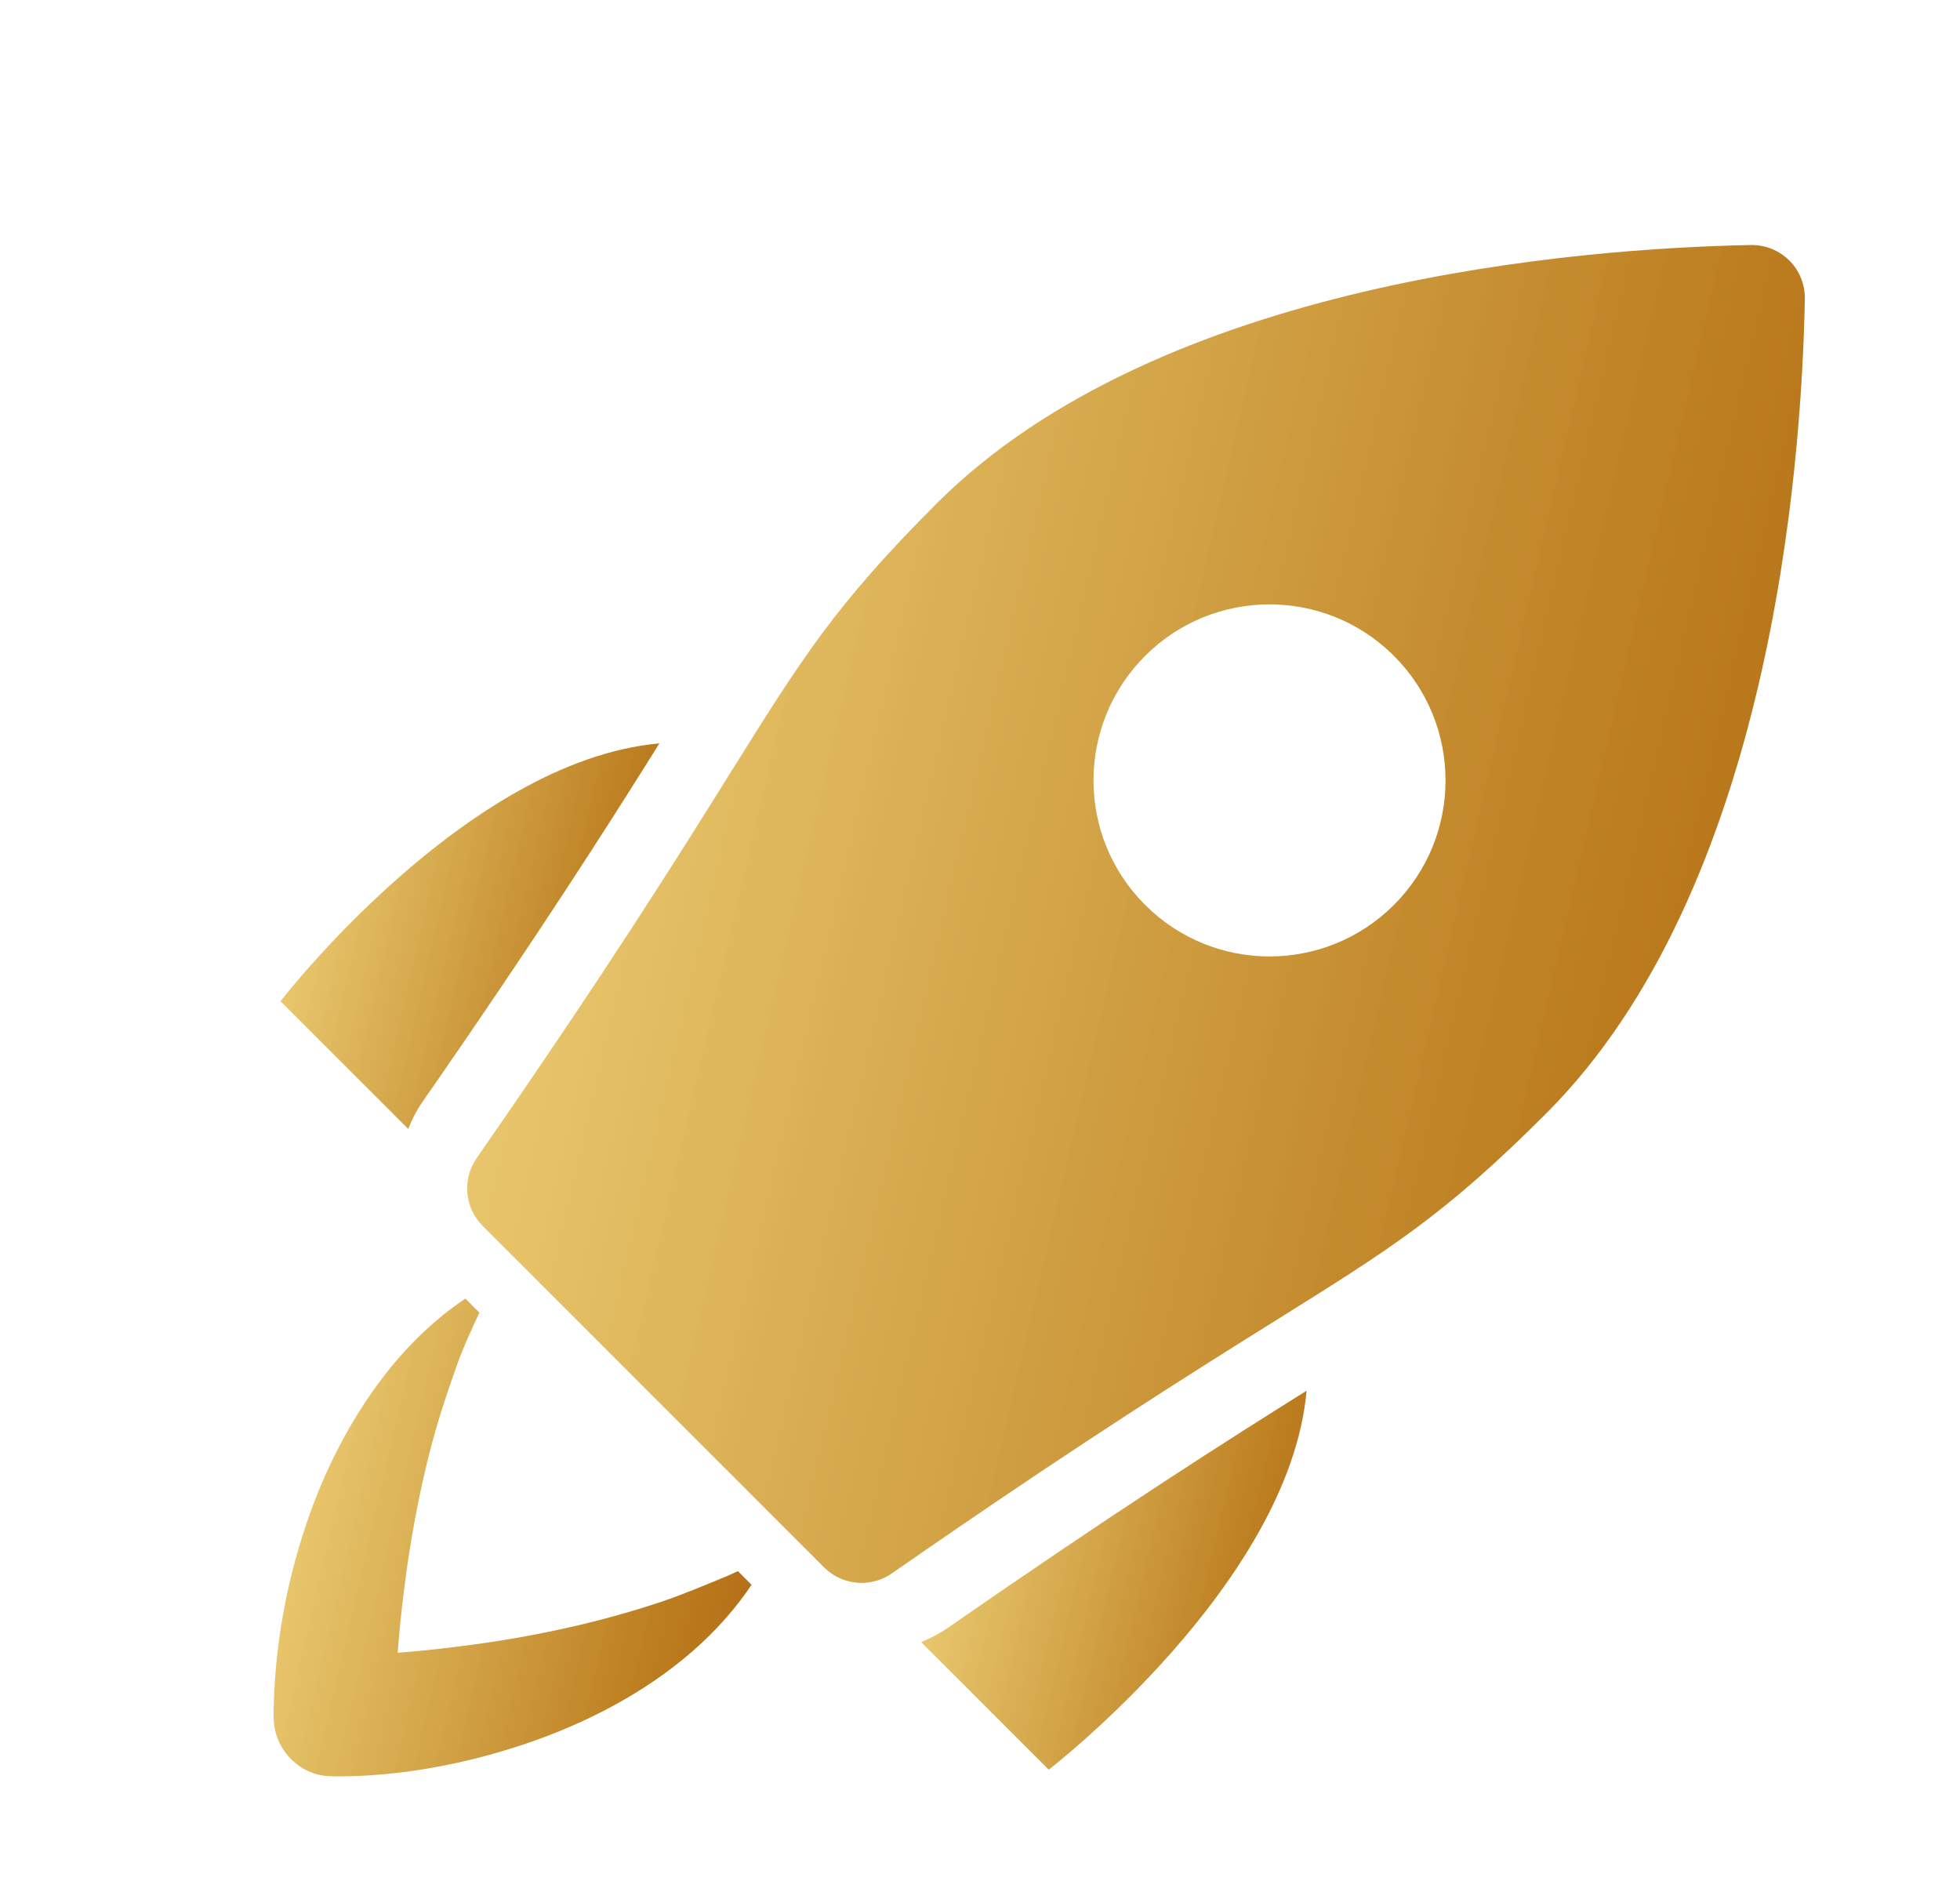 <svg width="32" height="31" viewBox="0 0 32 31" fill="none" xmlns="http://www.w3.org/2000/svg">
<path d="M6.9 17.985C8.817 15.226 9.944 13.449 10.766 12.136C7.607 12.415 4.58 16.345 4.58 16.345L6.665 18.43C6.725 18.276 6.802 18.126 6.9 17.985Z" fill="url(#paint0_linear_1_11057)"/>
<path d="M15.039 26.807L17.122 28.89C17.122 28.89 21.052 25.863 21.332 22.704C20.019 23.526 18.242 24.653 15.483 26.57C15.343 26.667 15.194 26.746 15.039 26.807Z" fill="url(#paint1_linear_1_11057)"/>
<path d="M11.871 25.73C11.513 25.874 11.162 26.028 10.795 26.15C9.816 26.477 8.808 26.698 7.786 26.84C7.358 26.899 6.926 26.949 6.493 26.982C6.497 26.928 6.501 26.875 6.505 26.821C6.595 25.78 6.753 24.744 7.009 23.73C7.132 23.24 7.29 22.765 7.459 22.289C7.564 21.994 7.695 21.711 7.827 21.429L7.598 21.2C7.088 21.542 6.645 21.975 6.268 22.464C5.711 23.189 5.294 24.011 5.002 24.876C4.689 25.805 4.502 26.789 4.472 27.77C4.468 27.908 4.459 28.049 4.48 28.186C4.508 28.363 4.585 28.53 4.702 28.665C4.817 28.799 4.969 28.9 5.137 28.955C5.278 29 5.42 29.001 5.567 29C6.457 28.992 7.362 28.838 8.214 28.584C9.774 28.121 11.348 27.25 12.27 25.872L12.047 25.649C11.989 25.677 11.93 25.704 11.871 25.73Z" fill="url(#paint2_linear_1_11057)"/>
<path d="M29.214 4.253C29.214 4.253 29.214 4.253 29.213 4.253C29.051 4.091 28.831 4 28.602 4C28.597 4 28.591 4 28.585 4C25.802 4.055 18.937 4.575 15.29 8.222C13.635 9.877 13.097 10.739 11.918 12.627C11.069 13.987 9.906 15.849 7.781 18.908C7.543 19.252 7.584 19.717 7.88 20.013L13.455 25.588C13.622 25.755 13.844 25.841 14.066 25.841C14.238 25.841 14.41 25.79 14.559 25.687C17.619 23.561 19.48 22.399 20.839 21.55C22.727 20.371 23.589 19.832 25.244 18.177C28.897 14.524 29.414 7.662 29.467 4.881C29.471 4.646 29.38 4.419 29.214 4.253ZM22.759 14.772C21.636 15.895 19.817 15.895 18.695 14.772C17.572 13.65 17.573 11.831 18.695 10.708C19.817 9.586 21.636 9.586 22.759 10.708C23.881 11.83 23.881 13.65 22.759 14.772Z" fill="url(#paint3_linear_1_11057)"/>
<defs>
<linearGradient id="paint0_linear_1_11057" x1="4.352" y1="4.717" x2="15.495" y2="7.254" gradientUnits="userSpaceOnUse">
<stop stop-color="#FFE986" stop-opacity="0.88"/>
<stop offset="0.67" stop-color="#BC7E20"/>
<stop offset="1" stop-color="#A74D01"/>
</linearGradient>
<linearGradient id="paint1_linear_1_11057" x1="14.807" y1="15.414" x2="26.103" y2="18.076" gradientUnits="userSpaceOnUse">
<stop stop-color="#FFE986" stop-opacity="0.88"/>
<stop offset="0.67" stop-color="#BC7E20"/>
<stop offset="1" stop-color="#A74D01"/>
</linearGradient>
<linearGradient id="paint2_linear_1_11057" x1="4.179" y1="12.006" x2="18.212" y2="15.259" gradientUnits="userSpaceOnUse">
<stop stop-color="#FFE986" stop-opacity="0.88"/>
<stop offset="0.67" stop-color="#BC7E20"/>
<stop offset="1" stop-color="#A74D01"/>
</linearGradient>
<linearGradient id="paint3_linear_1_11057" x1="6.821" y1="-21.741" x2="46.097" y2="-12.642" gradientUnits="userSpaceOnUse">
<stop stop-color="#FFE986" stop-opacity="0.88"/>
<stop offset="0.67" stop-color="#BC7E20"/>
<stop offset="1" stop-color="#A74D01"/>
</linearGradient>
</defs>
</svg>
